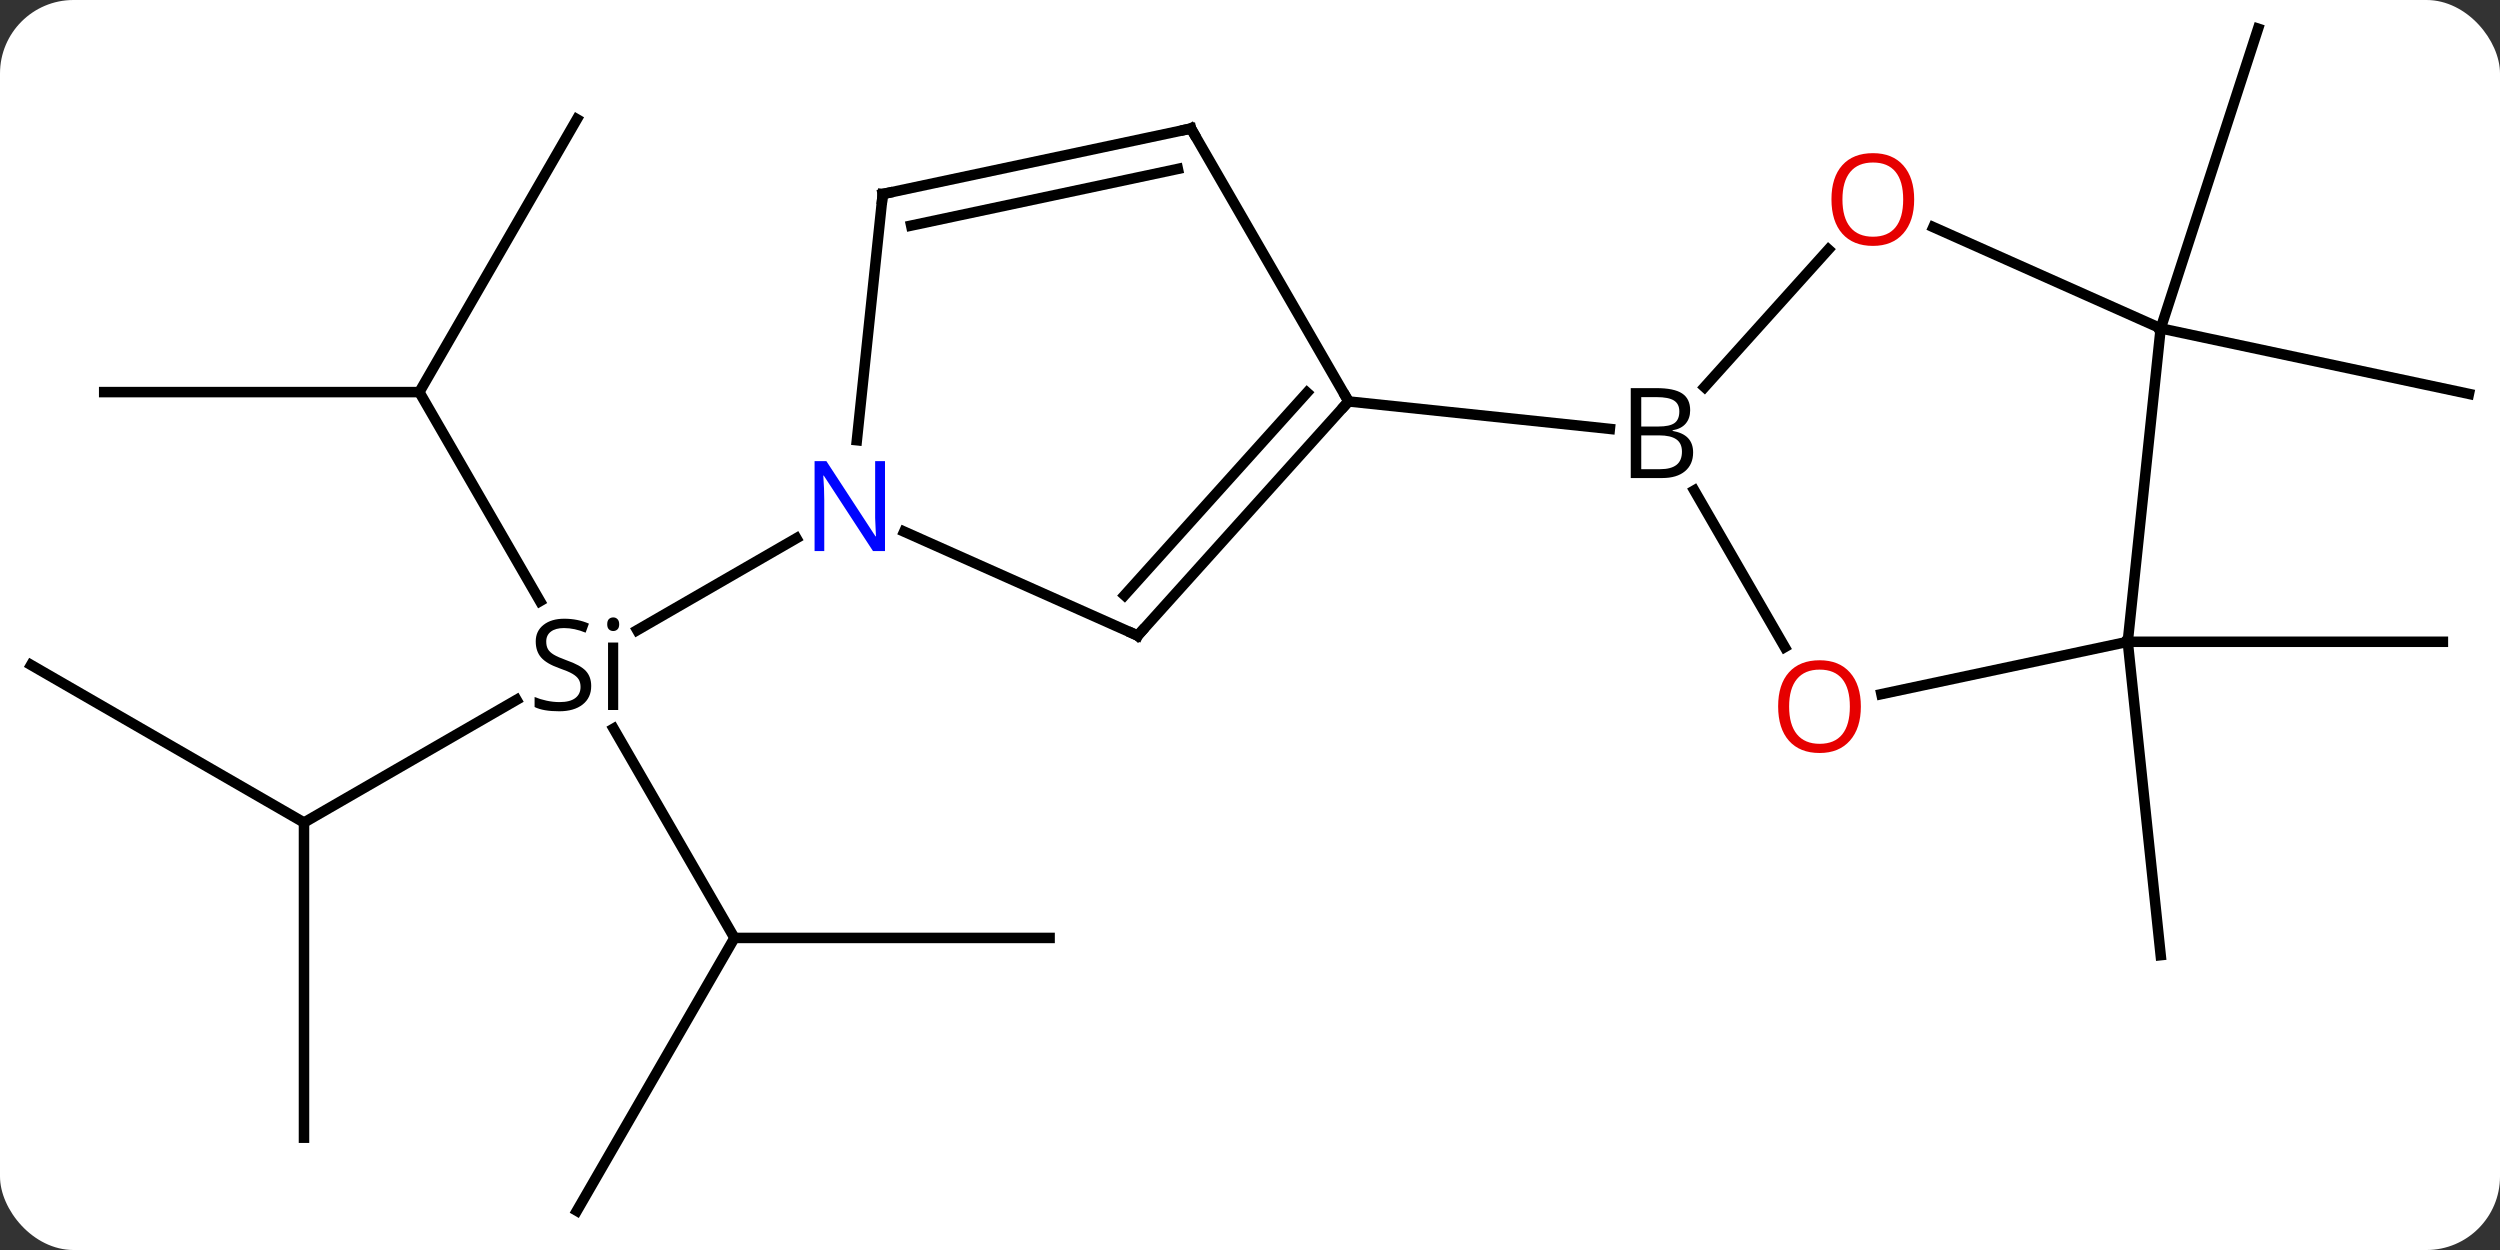 <svg width="238" viewBox="0 0 238 119" style="fill-opacity:1; color-rendering:auto; color-interpolation:auto; text-rendering:auto; stroke:black; stroke-linecap:square; stroke-miterlimit:10; shape-rendering:auto; stroke-opacity:1; fill:black; stroke-dasharray:none; font-weight:normal; stroke-width:1; font-family:'Open Sans'; font-style:normal; stroke-linejoin:miter; font-size:12; stroke-dashoffset:0; image-rendering:auto;" height="119" class="cas-substance-image" xmlns:xlink="http://www.w3.org/1999/xlink" xmlns="http://www.w3.org/2000/svg"><rect x="0" y="0" width="238" height="119" fill="#333333" stroke="none"/><svg class="cas-substance-single-component"><rect y="0" x="0" width="238" stroke="none" ry="7" rx="7" height="119" fill="white" class="cas-substance-group"/><svg y="0" x="0" width="238" viewBox="0 0 238 119" style="fill:black;" height="119" class="cas-substance-single-component-image"><svg><g><g transform="translate(119,59)" style="text-rendering:geometricPrecision; color-rendering:optimizeQuality; color-interpolation:linearRGB; stroke-linecap:butt; image-rendering:optimizeQuality;"><line y2="19.308" y1="7.626" x2="-90.06" x1="-69.827" style="fill:none;"/><line y2="-21.672" y1="-1.77" x2="-79.08" x1="-67.59" style="fill:none;"/><line y2="30.291" y1="10.364" x2="-49.08" x1="-60.584" style="fill:none;"/><line y2="-7.757" y1="0.991" x2="-43.184" x1="-58.335" style="fill:none;"/><line y2="4.308" y1="19.308" x2="-116.04" x1="-90.06" style="fill:none;"/><line y2="49.308" y1="19.308" x2="-90.06" x1="-90.06" style="fill:none;"/><line y2="-21.672" y1="-21.672" x2="-109.08" x1="-79.08" style="fill:none;"/><line y2="-47.652" y1="-21.672" x2="-64.08" x1="-79.08" style="fill:none;"/><line y2="56.271" y1="30.291" x2="-64.08" x1="-49.08" style="fill:none;"/><line y2="30.291" y1="30.291" x2="-19.08" x1="-49.08" style="fill:none;"/><line y2="-27.738" y1="-21.501" x2="86.697" x1="116.04" style="fill:none;"/><line y2="-27.738" y1="-56.271" x2="86.697" x1="95.967" style="fill:none;"/><line y2="2.097" y1="31.932" x2="83.562" x1="86.697" style="fill:none;"/><line y2="2.097" y1="2.097" x2="83.562" x1="113.562" style="fill:none;"/><line y2="1.512" y1="-8.386" x2="-10.692" x1="-32.921" style="fill:none;"/><line y2="-40.527" y1="-17.087" x2="-34.962" x1="-37.427" style="fill:none;"/><line y2="-20.784" y1="1.512" x2="9.381" x1="-10.692" style="fill:none;"/><line y2="-21.624" y1="-2.332" x2="5.428" x1="-11.941" style="fill:none;"/><line y2="-46.764" y1="-40.527" x2="-5.619" x1="-34.962" style="fill:none;"/><line y2="-42.92" y1="-37.524" x2="-6.868" x1="-32.258" style="fill:none;"/><line y2="-46.764" y1="-20.784" x2="-5.619" x1="9.381" style="fill:none;"/><line y2="-18.168" y1="-20.784" x2="34.258" x1="9.381" style="fill:none;"/><line y2="-35.248" y1="-22.151" x2="55.065" x1="43.273" style="fill:none;"/><line y2="2.606" y1="-12.31" x2="50.909" x1="42.297" style="fill:none;"/><line y2="-27.738" y1="-37.375" x2="86.697" x1="65.056" style="fill:none;"/><line y2="2.097" y1="7.081" x2="83.562" x1="60.11" style="fill:none;"/><line y2="2.097" y1="-27.738" x2="83.562" x1="86.697" style="fill:none;"/><path style="stroke-linecap:square; stroke:none;" d="M-62.717 6.308 Q-62.717 7.433 -63.537 8.074 Q-64.357 8.714 -65.764 8.714 Q-67.295 8.714 -68.107 8.308 L-68.107 7.355 Q-67.576 7.574 -66.959 7.706 Q-66.342 7.839 -65.732 7.839 Q-64.732 7.839 -64.232 7.456 Q-63.732 7.074 -63.732 6.402 Q-63.732 5.964 -63.912 5.675 Q-64.092 5.386 -64.506 5.144 Q-64.92 4.902 -65.779 4.605 Q-66.967 4.183 -67.482 3.597 Q-67.998 3.011 -67.998 2.058 Q-67.998 1.074 -67.256 0.488 Q-66.514 -0.098 -65.279 -0.098 Q-64.014 -0.098 -62.935 0.37 L-63.248 1.23 Q-64.311 0.792 -65.311 0.792 Q-66.107 0.792 -66.553 1.128 Q-66.998 1.464 -66.998 2.074 Q-66.998 2.511 -66.834 2.8 Q-66.67 3.089 -66.279 3.324 Q-65.889 3.558 -65.076 3.855 Q-63.732 4.324 -63.224 4.878 Q-62.717 5.433 -62.717 6.308 ZM-60.146 8.589 L-61.115 8.589 L-61.115 2.167 L-60.146 2.167 L-60.146 8.589 ZM-61.193 0.433 Q-61.193 0.089 -61.029 -0.067 Q-60.865 -0.223 -60.615 -0.223 Q-60.381 -0.223 -60.217 -0.059 Q-60.053 0.105 -60.053 0.433 Q-60.053 0.761 -60.217 0.917 Q-60.381 1.074 -60.615 1.074 Q-60.865 1.074 -61.029 0.917 Q-61.193 0.761 -61.193 0.433 Z"/></g><g transform="translate(119,59)" style="fill:rgb(0,5,255); text-rendering:geometricPrecision; color-rendering:optimizeQuality; image-rendering:optimizeQuality; font-family:'Open Sans'; stroke:rgb(0,5,255); color-interpolation:linearRGB;"><path style="stroke:none;" d="M-34.748 -6.536 L-35.889 -6.536 L-40.577 -13.723 L-40.623 -13.723 Q-40.53 -12.458 -40.53 -11.411 L-40.53 -6.536 L-41.452 -6.536 L-41.452 -15.098 L-40.327 -15.098 L-35.655 -7.942 L-35.608 -7.942 Q-35.608 -8.098 -35.655 -8.958 Q-35.702 -9.817 -35.686 -10.192 L-35.686 -15.098 L-34.748 -15.098 L-34.748 -6.536 Z"/></g><g transform="translate(119,59)" style="stroke-linecap:butt; text-rendering:geometricPrecision; color-rendering:optimizeQuality; image-rendering:optimizeQuality; font-family:'Open Sans'; color-interpolation:linearRGB; stroke-miterlimit:5;"><path style="fill:none;" d="M-11.149 1.309 L-10.692 1.512 L-10.357 1.14"/><path style="fill:none;" d="M-35.014 -40.03 L-34.962 -40.527 L-34.473 -40.631"/><path style="fill:none;" d="M9.046 -20.412 L9.381 -20.784 L9.131 -21.217"/><path style="fill:none;" d="M-6.108 -46.66 L-5.619 -46.764 L-5.369 -46.331"/><path style="stroke:none;" d="M36.247 -22.052 L38.669 -22.052 Q40.372 -22.052 41.138 -21.544 Q41.904 -21.037 41.904 -19.943 Q41.904 -19.177 41.482 -18.677 Q41.06 -18.177 40.232 -18.037 L40.232 -17.974 Q42.185 -17.646 42.185 -15.927 Q42.185 -14.787 41.411 -14.138 Q40.638 -13.49 39.247 -13.49 L36.247 -13.49 L36.247 -22.052 ZM37.247 -18.396 L38.888 -18.396 Q39.95 -18.396 40.411 -18.724 Q40.872 -19.052 40.872 -19.834 Q40.872 -20.552 40.357 -20.873 Q39.841 -21.193 38.716 -21.193 L37.247 -21.193 L37.247 -18.396 ZM37.247 -17.552 L37.247 -14.334 L39.044 -14.334 Q40.075 -14.334 40.599 -14.74 Q41.122 -15.146 41.122 -16.005 Q41.122 -16.802 40.583 -17.177 Q40.044 -17.552 38.95 -17.552 L37.247 -17.552 Z"/><path style="fill:rgb(230,0,0); stroke:none;" d="M63.23 -40.012 Q63.23 -37.95 62.19 -36.77 Q61.151 -35.59 59.308 -35.59 Q57.417 -35.59 56.386 -36.755 Q55.355 -37.919 55.355 -40.028 Q55.355 -42.122 56.386 -43.27 Q57.417 -44.419 59.308 -44.419 Q61.167 -44.419 62.198 -43.247 Q63.23 -42.075 63.23 -40.012 ZM56.401 -40.012 Q56.401 -38.278 57.144 -37.372 Q57.886 -36.465 59.308 -36.465 Q60.73 -36.465 61.456 -37.364 Q62.183 -38.262 62.183 -40.012 Q62.183 -41.747 61.456 -42.637 Q60.73 -43.528 59.308 -43.528 Q57.886 -43.528 57.144 -42.63 Q56.401 -41.731 56.401 -40.012 Z"/><path style="fill:rgb(230,0,0); stroke:none;" d="M58.154 8.264 Q58.154 10.326 57.114 11.506 Q56.075 12.686 54.232 12.686 Q52.341 12.686 51.31 11.521 Q50.279 10.357 50.279 8.248 Q50.279 6.154 51.31 5.006 Q52.341 3.857 54.232 3.857 Q56.091 3.857 57.122 5.029 Q58.154 6.201 58.154 8.264 ZM51.325 8.264 Q51.325 9.998 52.068 10.904 Q52.81 11.811 54.232 11.811 Q55.654 11.811 56.38 10.912 Q57.107 10.014 57.107 8.264 Q57.107 6.529 56.38 5.639 Q55.654 4.748 54.232 4.748 Q52.81 4.748 52.068 5.646 Q51.325 6.545 51.325 8.264 Z"/></g></g></svg></svg></svg></svg>